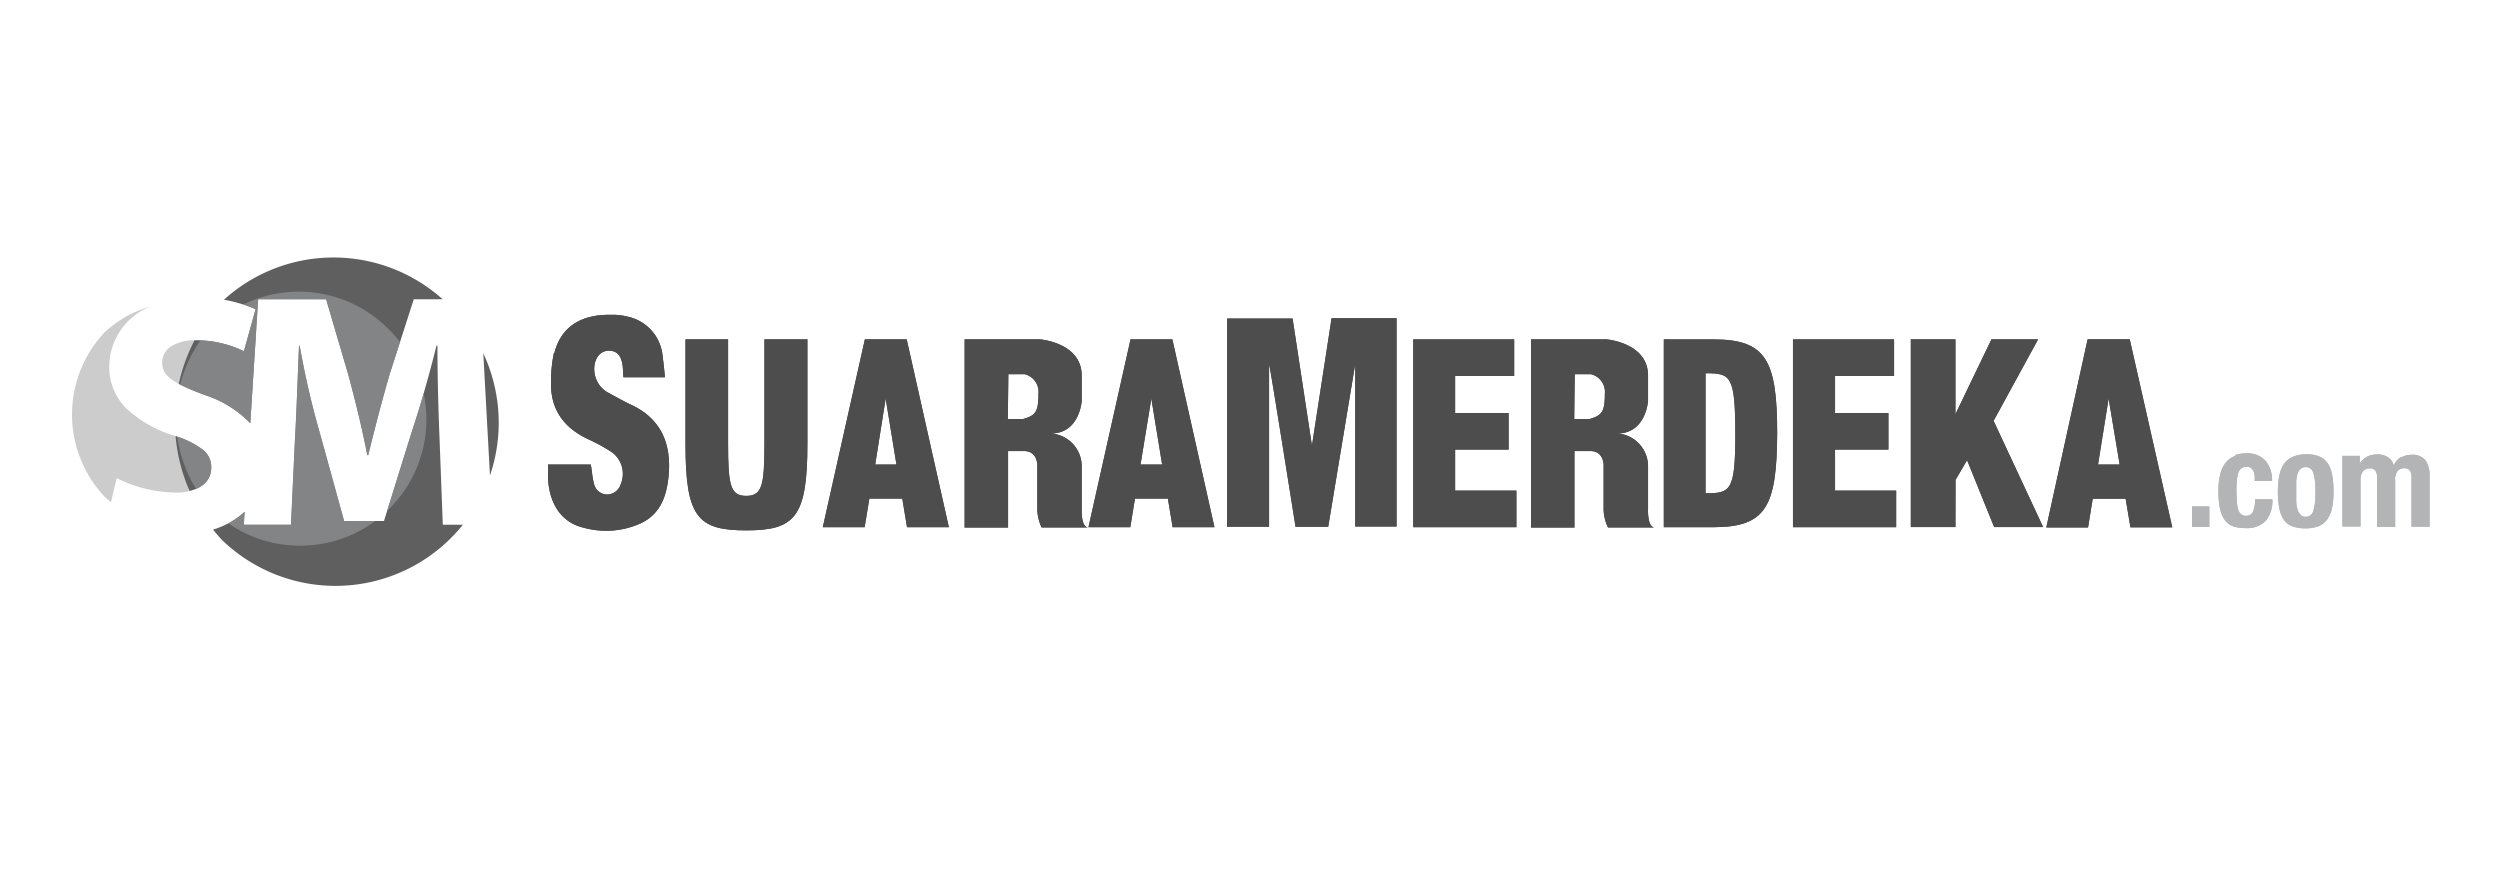 <svg xmlns="http://www.w3.org/2000/svg" xmlns:xlink="http://www.w3.org/1999/xlink" width="382" height="135" viewBox="0 0 382 135">
  <defs>
    <clipPath id="clip-Artboard_6">
      <rect width="382" height="135"/>
    </clipPath>
  </defs>
  <g id="Artboard_6" data-name="Artboard – 6" clip-path="url(#clip-Artboard_6)">
    <path id="Subtraction_2" data-name="Subtraction 2" d="M5.958,31.274h0c-.344-.274-.681-.566-1-.866a18.329,18.329,0,0,1,0-25.061,16.96,16.96,0,0,1,6.991-3.959,9.917,9.917,0,0,0-6.252,9.231,8.765,8.765,0,0,0,2.641,6.354,18.3,18.3,0,0,0,7.024,4.05,15.241,15.241,0,0,1,4.549,2.167,3.35,3.35,0,0,1,1.367,2.8,3.259,3.259,0,0,1-1.428,2.768A7.3,7.3,0,0,1,15.673,29.8a20.521,20.521,0,0,1-8.838-2.2l-.876,3.67ZM27.24,19.205l0,0a16.818,16.818,0,0,0-6.924-4.3c-4.544-1.728-6.536-2.721-6.536-4.969A2.886,2.886,0,0,1,15.024,7.55,6.55,6.55,0,0,1,18.9,6.538h.065a16.89,16.89,0,0,1,7.31,1.672l1.041-3.768c.286.227.562.462.821.7L27.24,19.2Z" transform="translate(11 45.458)" fill="#ccc"/>
    <path id="Subtraction_3" data-name="Subtraction 3" d="M35.009,50.181h0a24.949,24.949,0,0,1-17.336-7.008c-.479-.511-.942-1.046-1.378-1.591a12.359,12.359,0,0,0,4.827-2.729l-.127,1.984H28.2l.609-13.1c.16-2.682.281-5.806.4-8.827.07-1.81.142-3.681.222-5.433h.1a129.542,129.542,0,0,0,3.109,13.442l3.685,13.35h6.089L46.6,26.821c1.34-4.02,2.773-9.01,3.832-13.349h.154c0,4.176.1,8.806.316,14.156l.5,13.208H54.47a24.95,24.95,0,0,1-19.461,9.344Zm-22.3-14.509h0A26.584,26.584,0,0,1,10.571,27.3a13.411,13.411,0,0,1,4.183,2.09A3.355,3.355,0,0,1,16.015,32.1c0,1.8-1.172,3.062-3.3,3.566Zm45.9-2.384h0L57.588,14.64A25.018,25.018,0,0,1,59.207,31.28C59.038,31.955,58.839,32.63,58.615,33.287ZM40.01,30.2h-.153c-.676-3.535-1.627-7.565-2.91-12.321L33.569,6.389H23.189L21.983,25.321a16.815,16.815,0,0,0-6.926-4.3,37.314,37.314,0,0,1-3.994-1.7,26.562,26.562,0,0,1,2.4-6.668H13.7a16.914,16.914,0,0,1,7.316,1.672L22.793,7.9a21.737,21.737,0,0,0-4.83-1.448A24.958,24.958,0,0,1,51.38,6.389H46.964L43.285,17.833c-1.01,3.451-2.173,7.842-3.274,12.365Z" transform="translate(16.258 39.342)" fill="#5f5f5f"/>
    <g id="Page-1" transform="translate(10.997 39.277)" opacity="0.699">
      <g id="logo-07-2" transform="translate(0.003 0.065)">
        <g id="logo-07">
          <path id="Subtraction_1" data-name="Subtraction 1" d="M-9368.4-2897.532a19.178,19.178,0,0,1-10.973-3.421,11.316,11.316,0,0,0,2.5-1.765l-.128,1.984h7.21l.609-13.1c.161-2.684.282-5.812.4-8.836v-.016c.075-1.958.144-3.716.221-5.408h.1a129.5,129.5,0,0,0,3.108,13.442l3.685,13.349h4.741a19.136,19.136,0,0,1-5.492,2.83A19.338,19.338,0,0,1-9368.4-2897.532Zm13.3-5.312v0l3.7-11.9c.617-1.852,1.268-3.95,1.882-6.069a19.293,19.293,0,0,1-5,17.388c-.19.2-.388.394-.587.583Zm-29.2-3.368h0a20.406,20.406,0,0,1-2.869-7.965,12.5,12.5,0,0,1,3.987,2.049,3.339,3.339,0,0,1,1.2,2.663,3.386,3.386,0,0,1-2.321,3.254Zm26.317-5.16h-.153c-.677-3.539-1.628-7.569-2.91-12.321l-3.378-11.489h-10.38l-1.208,18.932a16.786,16.786,0,0,0-6.925-4.3c-1.351-.514-2.745-1.063-3.792-1.6a20.44,20.44,0,0,1,3.119-6.76,16.714,16.714,0,0,1,6.633,1.658l1.776-6.429c-.609-.264-1.242-.5-1.88-.711a19.389,19.389,0,0,1,8.473-1.956,19.23,19.23,0,0,1,7.248,1.408,19.17,19.17,0,0,1,6.367,4.216,19.653,19.653,0,0,1,1.861,2.072l-1.578,4.908c-1.014,3.465-2.177,7.856-3.273,12.365Z" transform="translate(9403.258 2941.571)" fill="#929497"/>
          <path id="Path" d="M92.263,10.77V26.725c0,6.359-.362,7.96-2.782,7.96h0c-2.408,0-2.77-1.6-2.77-7.96h0V10.77H80.2V26.725c0,11.221,1.847,13.232,9.281,13.232h0c7.446,0,9.351-2.01,9.351-13.232h0V10.77Z" transform="translate(13.541 1.743)"/>
          <path id="Path-2" data-name="Path" d="M92.263,10.77V26.725c0,6.359-.362,7.96-2.782,7.96h0c-2.408,0-2.77-1.6-2.77-7.96h0V10.77H80.2V26.725c0,11.221,1.847,13.232,9.281,13.232h0c7.446,0,9.351-2.01,9.351-13.232h0V10.77Z" transform="translate(13.541 1.743)"/>
          <path id="Shape" d="M104.579,10.77l-6.429,28.7h6.394l.725-4.372h5.026l.725,4.372h6.394l-6.441-28.7Zm3.179,9.047L109.406,29.9h-3.249Z" transform="translate(16.572 1.743)"/>
          <path id="Shape-2" data-name="Shape" d="M104.579,10.77l-6.429,28.7h6.394l.725-4.372h5.026l.725,4.372h6.394l-6.441-28.7Zm3.179,9.047L109.406,29.9h-3.249Z" transform="translate(16.572 1.743)"/>
          <path id="Shape-3" data-name="Shape" d="M139.309,10.77l-6.429,28.7h6.394l.713-4.372h5.026l.725,4.372h6.394L145.7,10.77Zm3.179,9.047L144.136,29.9h-3.3Z" transform="translate(22.437 1.743)"/>
          <path id="Shape-4" data-name="Shape" d="M139.309,10.77l-6.429,28.7h6.394l.713-4.372h5.026l.725,4.372h6.394L145.7,10.77Zm3.179,9.047L144.136,29.9h-3.3Z" transform="translate(22.437 1.743)"/>
          <path id="Shape-5" data-name="Shape" d="M208.09,10.77v28.7h7.6c8.042,0,9.678-3.2,9.725-14.342h0c0-11.151-1.683-14.354-9.725-14.354Zm6.382,5.178c3.834,0,4.524.316,4.547,9.176h0c0,8.848-.713,9.164-4.547,9.164h0Zm10.941,9.176V25.6h0v-.479Z" transform="translate(35.139 1.743)"/>
          <path id="Shape-6" data-name="Shape" d="M208.09,10.77v28.7h7.6c8.042,0,9.678-3.2,9.725-14.342h0c0-11.151-1.683-14.354-9.725-14.354Zm6.382,5.178c3.834,0,4.524.316,4.547,9.176h0c0,8.848-.713,9.164-4.547,9.164h0Zm10.941,9.176V25.6h0v-.479Z" transform="translate(35.139 1.743)"/>
          <path id="Path-3" data-name="Path" d="M224.97,10.77v28.7h15.757V33.879h-9.363V27.614h8.147V22.026h-8.147V16.357h9.024V10.77Z" transform="translate(37.99 1.743)"/>
          <path id="Path-4" data-name="Path" d="M225,10.77v28.7h15.757V33.879h-9.351V27.614h8.182V22.026h-8.182V16.357h9.024V10.77Z" transform="translate(37.995 1.743)"/>
          <path id="Path-5" data-name="Path" d="M175.34,10.77v28.7H191.1V33.879h-9.374V27.614h8.147V22.026h-8.147V16.357h9.024V10.77Z" transform="translate(29.608 1.743)"/>
          <path id="Path-6" data-name="Path" d="M175.33,10.77v28.7H191.1V33.879h-9.351V27.614h8.182V22.026h-8.182V16.357h9.024V10.77Z" transform="translate(29.606 1.743)"/>
          <path id="Shape-7" data-name="Shape" d="M264.4,10.783,258.09,39.514h6.382l.713-4.395h5.026l.736,4.372h6.394l-6.5-28.731h-6.394Zm3.214,9.035L269.3,29.895H266Z" transform="translate(43.583 1.742)"/>
          <path id="Shape-8" data-name="Shape" d="M264.4,10.783,258.09,39.514h6.382l.713-4.395h5.026l.736,4.372h6.394l-6.5-28.731h-6.394Zm3.214,9.035L269.3,29.895H266Z" transform="translate(43.583 1.742)"/>
          <path id="Path-7" data-name="Path" d="M166.967,8c-.958,6.277-3,19.474-3,19.474h0c-.935-6.2-2.022-13.2-2.957-19.415H151V39.864h6.417V15.013c.105,0,4.044,24.862,4.044,24.862h4.991l4.126-24.862V39.84H176.9V8Z" transform="translate(25.498 1.276)"/>
          <path id="Path-8" data-name="Path" d="M166.967,8c-.958,6.277-3,19.474-3,19.474h0c-.935-6.2-2.022-13.2-2.957-19.415H151V39.864h6.417V15.013c.105,0,4.044,24.862,4.044,24.862h4.991l4.126-24.862V39.84H176.9V8Z" transform="translate(25.498 1.276)"/>
          <path id="Path-9" data-name="Path" d="M63.13,13.4a20.046,20.046,0,0,0-.432,4.2h0c-.187,4.266,1.835,7.165,5.634,8.954h0a27.481,27.481,0,0,1,3.6,1.964h0a4.079,4.079,0,0,1,1.414,4.909h0a2.209,2.209,0,0,1-2.034,1.59h0a2.081,2.081,0,0,1-2.081-1.777h0c-.257-.853-.257-1.788-.468-2.805H62.23v2.338c.094.362.117,6.078,5.482,7.329h0a12.858,12.858,0,0,0,8.837-.748h0c2.829-1.426,3.775-4.009,4.091-7.013h0c.526-5.108-1.169-8.848-5.541-10.952h0c-1.274-.608-2.5-1.286-3.729-1.964h0c-3.016-1.671-2.56-6.382.164-6.382h0c2.478,0,2.069,3.133,2.221,4.056H80.1c-.117-1.169-.21-2.151-.351-3.156h0a6.78,6.78,0,0,0-5.389-6.113h0a9.632,9.632,0,0,0-1.882-.269H71.5c-3.811,0-7.2,1.5-8.3,5.844" transform="translate(10.506 1.201)"/>
          <path id="Path-10" data-name="Path" d="M63.13,13.4a20.046,20.046,0,0,0-.432,4.2h0c-.187,4.266,1.835,7.165,5.634,8.954h0a27.481,27.481,0,0,1,3.6,1.964h0a4.079,4.079,0,0,1,1.414,4.909h0a2.209,2.209,0,0,1-2.034,1.59h0a2.081,2.081,0,0,1-2.081-1.777h0c-.257-.853-.257-1.788-.468-2.805H62.23v2.338c.094.362.117,6.078,5.482,7.329h0a12.858,12.858,0,0,0,8.837-.748h0c2.829-1.426,3.775-4.009,4.091-7.013h0c.526-5.108-1.169-8.848-5.541-10.952h0c-1.274-.608-2.5-1.286-3.729-1.964h0c-3.016-1.671-2.56-6.382.164-6.382h0c2.478,0,2.069,3.133,2.221,4.056H80.1c-.117-1.169-.21-2.151-.351-3.156h0a6.78,6.78,0,0,0-5.389-6.113h0a9.632,9.632,0,0,0-1.882-.269H71.5c-3.811,0-7.2,1.5-8.3,5.844" transform="translate(10.506 1.201)"/>
          <path id="Shape-9" data-name="Shape" d="M116.69,10.77V39.524h6.639V27.836h2.42c2.268,0,2.046,2.478,2.046,2.478h0v6.5a7.014,7.014,0,0,0,.655,2.7H135.6c-1.169,0-1.017-2.852-1.017-2.852h0V30.325a5.038,5.038,0,0,0-4.676-5.178h0c4.36,0,4.676-4.968,4.676-4.968h0V16.31c0-5.038-6.359-5.54-6.359-5.54H116.69Zm6.686,5.318h2.466a2.782,2.782,0,0,1,2.127,3.039h0c0,2.712-.456,3.285-2.338,3.811h-2.338Z" transform="translate(19.703 1.743)"/>
          <path id="Shape-10" data-name="Shape" d="M116.69,10.77V39.524h6.639V27.836h2.42c2.268,0,2.046,2.478,2.046,2.478h0v6.5a7.014,7.014,0,0,0,.655,2.7H135.6c-1.169,0-1.017-2.852-1.017-2.852h0V30.325a5.038,5.038,0,0,0-4.676-5.178h0c4.36,0,4.676-4.968,4.676-4.968h0V16.31c0-5.038-6.359-5.54-6.359-5.54H116.69Zm6.686,5.318h2.466a2.782,2.782,0,0,1,2.127,3.039h0c0,2.712-.456,3.285-2.338,3.811h-2.338Z" transform="translate(19.703 1.743)"/>
          <path id="Shape-11" data-name="Shape" d="M190.73,10.77V39.524h6.639V27.836h2.42c2.256,0,2.034,2.478,2.034,2.478h0v6.5a6.862,6.862,0,0,0,.666,2.7h7.154c-1.169,0-1.029-2.852-1.029-2.852h0V30.325a5.038,5.038,0,0,0-4.676-5.178h0c4.36,0,4.676-4.968,4.676-4.968h0V16.31c0-5.038-6.347-5.54-6.347-5.54H190.73Zm6.686,5.318h2.455a2.794,2.794,0,0,1,2.139,3.039h0c0,2.712-.468,3.285-2.338,3.811h-2.338Z" transform="translate(32.207 1.743)"/>
          <path id="Shape-12" data-name="Shape" d="M190.73,10.77V39.524h6.639V27.836h2.42c2.256,0,2.034,2.478,2.034,2.478h0v6.5a6.862,6.862,0,0,0,.666,2.7h7.154c-1.169,0-1.029-2.852-1.029-2.852h0V30.325a5.038,5.038,0,0,0-4.676-5.178h0c4.36,0,4.676-4.968,4.676-4.968h0V16.31c0-5.038-6.347-5.54-6.347-5.54H190.73Zm6.686,5.318h2.455a2.794,2.794,0,0,1,2.139,3.039h0c0,2.712-.468,3.285-2.338,3.811h-2.338Z" transform="translate(32.207 1.743)"/>
          <path id="Path-11" data-name="Path" d="M252.7,10.77,247.206,22.2V10.77H240.38V39.454h6.826l.023-7.212,1.765-3.016,4.138,10.228h7.481l-7.586-16.236,6.815-12.449Z" transform="translate(40.592 1.743)"/>
          <path id="Path-12" data-name="Path" d="M252.7,10.77,247.195,22.2V10.77H240.38V39.454h6.815V32.242l1.765-3.016L253.1,39.454h7.481l-7.551-16.236,6.78-12.449Z" transform="translate(40.592 1.743)"/>
          <rect id="Rectangle" width="2.653" height="3.133" transform="translate(323.94 38.042)" fill="#929497"/>
          <path id="Path-13" data-name="Path" d="M277.14,35.731h2.642V32.61H277.14Z" transform="translate(46.8 5.432)" fill="#929497"/>
          <path id="Path-14" data-name="Path" d="M283.2,26.057a3.144,3.144,0,0,0-1.391.912h0a4.512,4.512,0,0,0-.9,1.753h0a10.112,10.112,0,0,0-.316,2.759h0a11.854,11.854,0,0,0,.257,2.712h0a4.535,4.535,0,0,0,.771,1.742h0a2.642,2.642,0,0,0,1.286.912h0a5.961,5.961,0,0,0,1.812.245h0a3.963,3.963,0,0,0,3.156-1.169h0a4.827,4.827,0,0,0,.958-3.238h-2.653a4.337,4.337,0,0,1-.316,1.917h0a1.087,1.087,0,0,1-1.029.608h0a1.262,1.262,0,0,1-.748-.21h0a1.368,1.368,0,0,1-.456-.678h0a4.675,4.675,0,0,1-.21-1.169h0c0-.479-.07-1.04-.07-1.718h0a11.388,11.388,0,0,1,.07-1.625h0a4.466,4.466,0,0,1,.21-1.169h0a1.461,1.461,0,0,1,.491-.69h0a1.356,1.356,0,0,1,.818-.222h0a1,1,0,0,1,.643.187h0a1.379,1.379,0,0,1,.374.5h0a2.98,2.98,0,0,1,.175.69h0a5.752,5.752,0,0,1,0,.783h2.653a4.524,4.524,0,0,0-.97-3.051h0a3.647,3.647,0,0,0-2.9-1.169h0a5.961,5.961,0,0,0-1.765.257" transform="translate(47.382 4.259)" fill="#929497"/>
          <path id="Path-15" data-name="Path" d="M283.2,26.057a3.144,3.144,0,0,0-1.391.912h0a4.512,4.512,0,0,0-.9,1.753h0a10.112,10.112,0,0,0-.316,2.759h0a11.854,11.854,0,0,0,.257,2.712h0a4.535,4.535,0,0,0,.771,1.742h0a2.642,2.642,0,0,0,1.286.912h0a5.961,5.961,0,0,0,1.812.245h0a3.963,3.963,0,0,0,3.156-1.169h0a4.827,4.827,0,0,0,.958-3.238h-2.653a4.337,4.337,0,0,1-.316,1.917h0a1.087,1.087,0,0,1-1.029.608h0a1.262,1.262,0,0,1-.748-.21h0a1.368,1.368,0,0,1-.456-.678h0a4.675,4.675,0,0,1-.21-1.169h0c0-.479-.07-1.04-.07-1.718h0a11.388,11.388,0,0,1,.07-1.625h0a4.466,4.466,0,0,1,.21-1.169h0a1.461,1.461,0,0,1,.491-.69h0a1.356,1.356,0,0,1,.818-.222h0a1,1,0,0,1,.643.187h0a1.379,1.379,0,0,1,.374.5h0a2.98,2.98,0,0,1,.175.69h0a5.752,5.752,0,0,1,0,.783h2.653a4.524,4.524,0,0,0-.97-3.051h0a3.647,3.647,0,0,0-2.9-1.169h0a5.961,5.961,0,0,0-1.765.257" transform="translate(47.382 4.259)" fill="#929497"/>
          <path id="Shape-13" data-name="Shape" d="M292.615,25.812a4.781,4.781,0,0,0-1.987.374h0a3.226,3.226,0,0,0-1.321,1.075h0a5.015,5.015,0,0,0-.725,1.777h0a12.753,12.753,0,0,0-.222,2.455h0a13.067,13.067,0,0,0,.21,2.478h0a4.675,4.675,0,0,0,.678,1.777h0a2.689,2.689,0,0,0,1.309,1.04h0a5.249,5.249,0,0,0,2.057.316h0a5.248,5.248,0,0,0,2-.339h0a3.051,3.051,0,0,0,1.309-1.052h0a4.676,4.676,0,0,0,.725-1.777h0a11.762,11.762,0,0,0,.222-2.443h0a14.029,14.029,0,0,0-.2-2.49h0A4.968,4.968,0,0,0,296,27.2h0a2.957,2.957,0,0,0-1.309-1.075h0a4.886,4.886,0,0,0-1.929-.327h-.152m-.795,9.187a1.66,1.66,0,0,1-.456-.783h0a4.91,4.91,0,0,1-.187-1.169h0v-1.52h0V29.985h0a4.91,4.91,0,0,1,.187-1.169h0a1.718,1.718,0,0,1,.456-.783h0a1.169,1.169,0,0,1,.795-.281h0a1.169,1.169,0,0,1,1.169.888h0a9.479,9.479,0,0,1,.316,2.911h0a9.444,9.444,0,0,1-.316,2.9h0a1.169,1.169,0,0,1-1.169.888h0a1.169,1.169,0,0,1-.795-.281" transform="translate(48.695 4.281)" fill="#929497"/>
          <path id="Shape-14" data-name="Shape" d="M292.615,25.812a4.781,4.781,0,0,0-1.987.374h0a3.226,3.226,0,0,0-1.321,1.075h0a5.015,5.015,0,0,0-.725,1.777h0a12.753,12.753,0,0,0-.222,2.455h0a13.067,13.067,0,0,0,.21,2.478h0a4.675,4.675,0,0,0,.678,1.777h0a2.689,2.689,0,0,0,1.309,1.04h0a5.249,5.249,0,0,0,2.057.316h0a5.248,5.248,0,0,0,2-.339h0a3.051,3.051,0,0,0,1.309-1.052h0a4.676,4.676,0,0,0,.725-1.777h0a11.762,11.762,0,0,0,.222-2.443h0a14.029,14.029,0,0,0-.2-2.49h0A4.968,4.968,0,0,0,296,27.2h0a2.957,2.957,0,0,0-1.309-1.075h0a4.886,4.886,0,0,0-1.929-.327h-.152m-.795,9.187a1.66,1.66,0,0,1-.456-.783h0a4.91,4.91,0,0,1-.187-1.169h0v-1.52h0V29.985h0a4.91,4.91,0,0,1,.187-1.169h0a1.718,1.718,0,0,1,.456-.783h0a1.169,1.169,0,0,1,.795-.281h0a1.169,1.169,0,0,1,1.169.888h0a9.479,9.479,0,0,1,.316,2.911h0a9.444,9.444,0,0,1-.316,2.9h0a1.169,1.169,0,0,1-1.169.888h0a1.169,1.169,0,0,1-.795-.281" transform="translate(48.695 4.281)" fill="#929497"/>
          <path id="Path-16" data-name="Path" d="M305.7,26.243a2.478,2.478,0,0,0-1.04,1.3h0a2.127,2.127,0,0,0-.877-1.286h0a2.817,2.817,0,0,0-1.613-.444h0a3.39,3.39,0,0,0-1.555.327h0a3.109,3.109,0,0,0-1.169,1.064h0V26.032H296.8V36.821h2.77V29.784a2.092,2.092,0,0,1,.386-1.4h0a1.368,1.368,0,0,1,1.052-.444h0a.947.947,0,0,1,.842.362h0a1.824,1.824,0,0,1,.245,1.04h0V36.88h2.77v-7.1a2.092,2.092,0,0,1,.351-1.414h0a1.356,1.356,0,0,1,1.052-.444h0a.923.923,0,0,1,.83.362h0a1.73,1.73,0,0,1,.257,1.04h0v7.539h2.77V29.036a3.846,3.846,0,0,0-.655-2.338h0a2.431,2.431,0,0,0-2.034-.83h0a3.156,3.156,0,0,0-1.695.432" transform="translate(50.12 4.283)" fill="#929497"/>
          <path id="Path-17" data-name="Path" d="M305.7,26.243a2.478,2.478,0,0,0-1.04,1.3h0a2.127,2.127,0,0,0-.877-1.286h0a2.817,2.817,0,0,0-1.613-.444h0a3.39,3.39,0,0,0-1.555.327h0a3.109,3.109,0,0,0-1.169,1.064h0V26.032H296.8V36.821h2.77V29.784a2.092,2.092,0,0,1,.386-1.4h0a1.368,1.368,0,0,1,1.052-.444h0a.947.947,0,0,1,.842.362h0a1.824,1.824,0,0,1,.245,1.04h0V36.88h2.77v-7.1a2.092,2.092,0,0,1,.351-1.414h0a1.356,1.356,0,0,1,1.052-.444h0a.923.923,0,0,1,.83.362h0a1.73,1.73,0,0,1,.257,1.04h0v7.539h2.77V29.036a3.846,3.846,0,0,0-.655-2.338h0a2.431,2.431,0,0,0-2.034-.83h0a3.156,3.156,0,0,0-1.695.432" transform="translate(50.12 4.283)" fill="#929497"/>
        </g>
      </g>
    </g>
  </g>
</svg>

